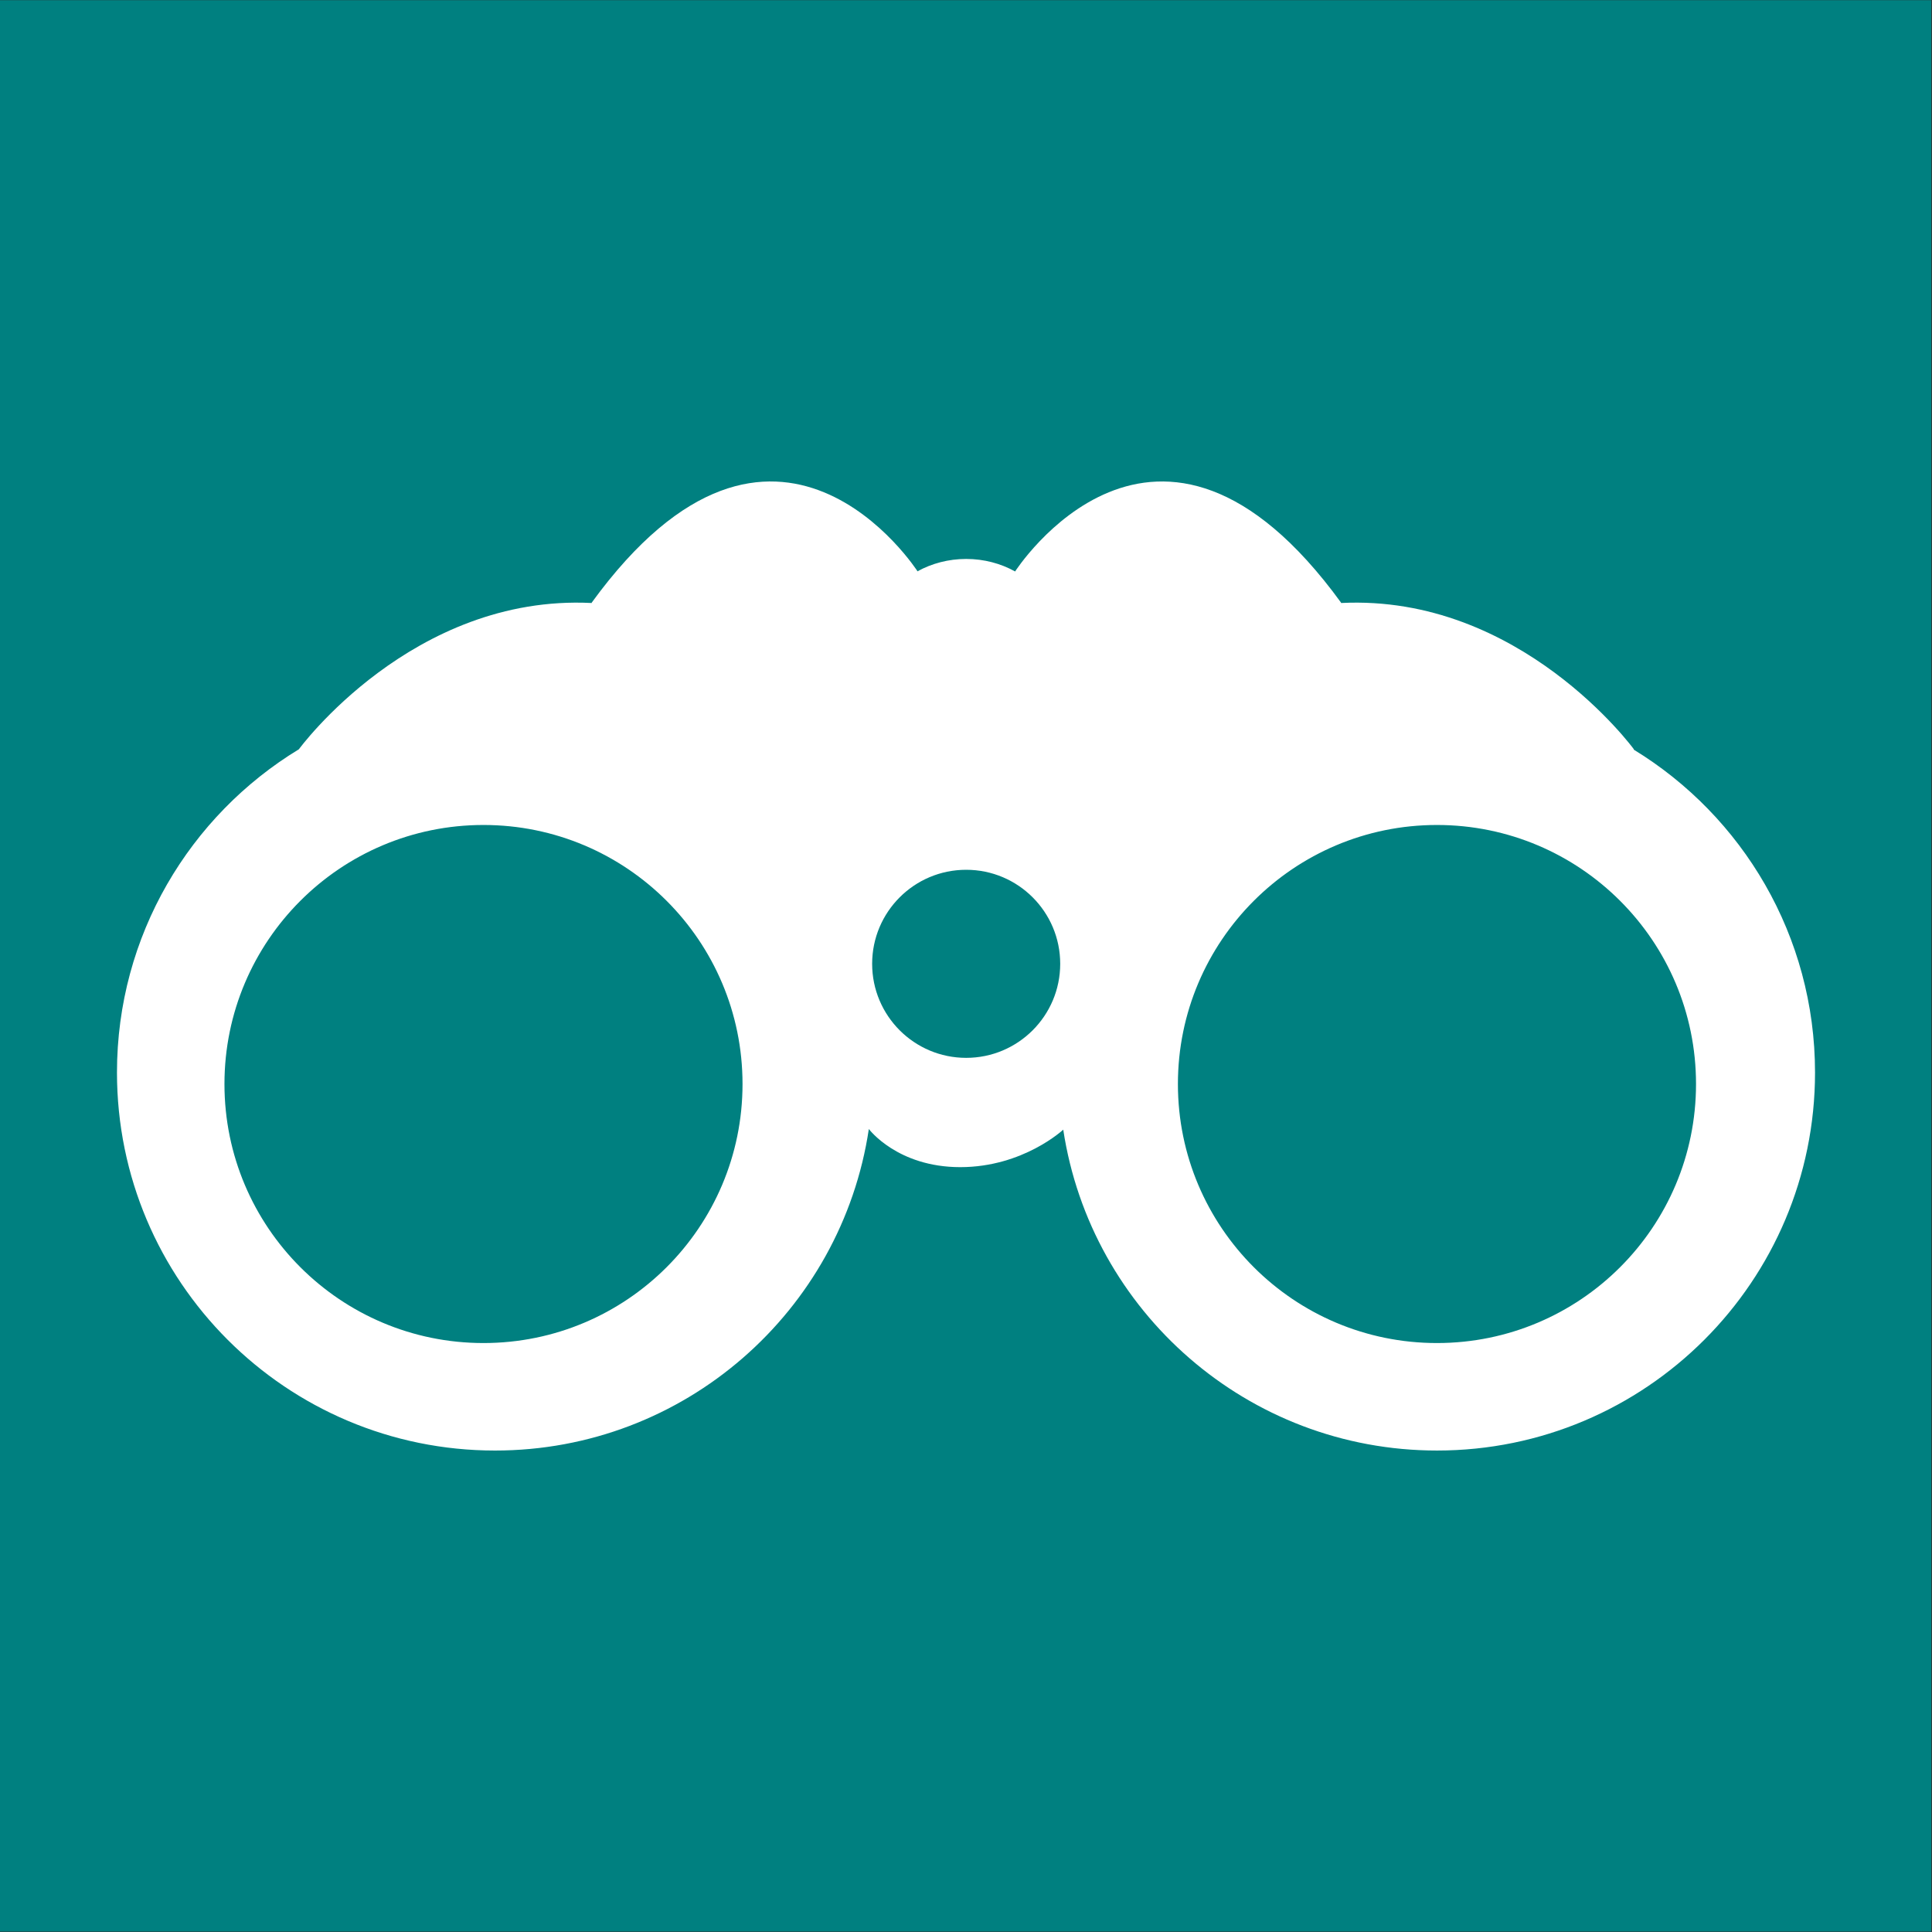 <?xml version="1.0" encoding="UTF-8" standalone="no"?>
<svg
   xmlns:dc="http://purl.org/dc/elements/1.1/"
   xmlns:cc="http://creativecommons.org/ns#"
   xmlns:rdf="http://www.w3.org/1999/02/22-rdf-syntax-ns#"
   xmlns:svg="http://www.w3.org/2000/svg"
   xmlns="http://www.w3.org/2000/svg"
   xmlns:sodipodi="http://sodipodi.sourceforge.net/DTD/sodipodi-0.dtd"
   xmlns:inkscape="http://www.inkscape.org/namespaces/inkscape"
   inkscape:export-ydpi="96"
   inkscape:export-xdpi="96"
   inkscape:export-filename="C:\Users\sardylan\Documents\GitHub\thehellnet\lanparty-spectool\icon\icon.png"
   sodipodi:docname="icon.svg"
   inkscape:version="1.0 (4035a4fb49, 2020-05-01)"
   id="svg845"
   version="1.1"
   viewBox="0 0 270.933 270.933"
   height="1024"
   width="1024">
  <rect x="0" y="0" width="270.933" height="270.933" fill="#333333" stroke="none"/>
  <defs
     id="defs839" />
  <sodipodi:namedview
     inkscape:window-maximized="1"
     inkscape:window-y="-8"
     inkscape:window-x="1912"
     inkscape:window-height="1017"
     inkscape:window-width="1920"
     inkscape:pagecheckerboard="true"
     units="px"
     showgrid="false"
     inkscape:document-rotation="0"
     inkscape:current-layer="layer1"
     inkscape:document-units="px"
     inkscape:cy="560"
     inkscape:cx="400"
     inkscape:zoom="0.35"
     inkscape:pageshadow="2"
     inkscape:pageopacity="0.0"
     borderopacity="1.0"
     bordercolor="#666666"
     pagecolor="#ffffff"
     id="base" />
  <g
     id="layer1"
     inkscape:groupmode="layer"
     inkscape:label="Layer 1">
    <g
       id="g4531"
       transform="matrix(0.529,0,0,0.529,-39.461,83.76)">
      <rect
         y="-158.286"
         x="74.571"
         height="512"
         width="512"
         id="rect4526"
         style="opacity:1;fill:#008080" />
    </g>
    <path
       style="fill:#ffffff;stroke-width:3.118"
       d="m 229.106,105.125 0.02,-0.05 c 0,0 -15.901,-21.773 -41.067,-20.513 v -0.056 c -25.833,-35.522 -45.748,-4.307 -45.748,-4.307 l 0.035,-0.066 c -1.996,-1.107 -4.347,-1.749 -6.854,-1.749 -2.492,0 -4.824,0.633 -6.814,1.725 l 0.047,0.09 c 0,0 -19.911,-31.216 -45.745,4.307 v 0.056 c -25.169,-1.26 -41.067,20.513 -41.067,20.513 -15.296,9.299 -25.509,26.123 -25.509,45.327 0,29.279 23.735,53.014 53.017,53.014 26.582,0 48.595,-19.568 52.421,-45.09 0,0 3.985,5.348 12.82,5.348 8.831,0 14.442,-5.258 14.442,-5.258 3.864,25.475 25.861,44.999 52.415,44.999 29.276,0 53.011,-23.735 53.011,-53.014 -0.003,-19.169 -10.179,-35.965 -25.422,-45.277 z M 67.801,188.341 c -20.064,0 -36.324,-16.263 -36.324,-36.324 0,-20.061 16.263,-36.327 36.324,-36.327 20.061,0 36.327,16.266 36.327,36.327 0,20.061 -16.263,36.324 -36.327,36.324 z m 67.689,-39.994 c -7.282,0 -13.185,-5.906 -13.185,-13.188 0,-7.279 5.903,-13.185 13.185,-13.185 7.285,0 13.188,5.906 13.188,13.185 0,7.282 -5.906,13.188 -13.188,13.188 z m 66.021,39.994 c -20.064,0 -36.327,-16.263 -36.327,-36.324 0,-20.061 16.266,-36.327 36.327,-36.327 20.061,0 36.33,16.266 36.33,36.327 0,20.061 -16.266,36.324 -36.33,36.324 z"
       id="path2" />
  </g>
</svg>
